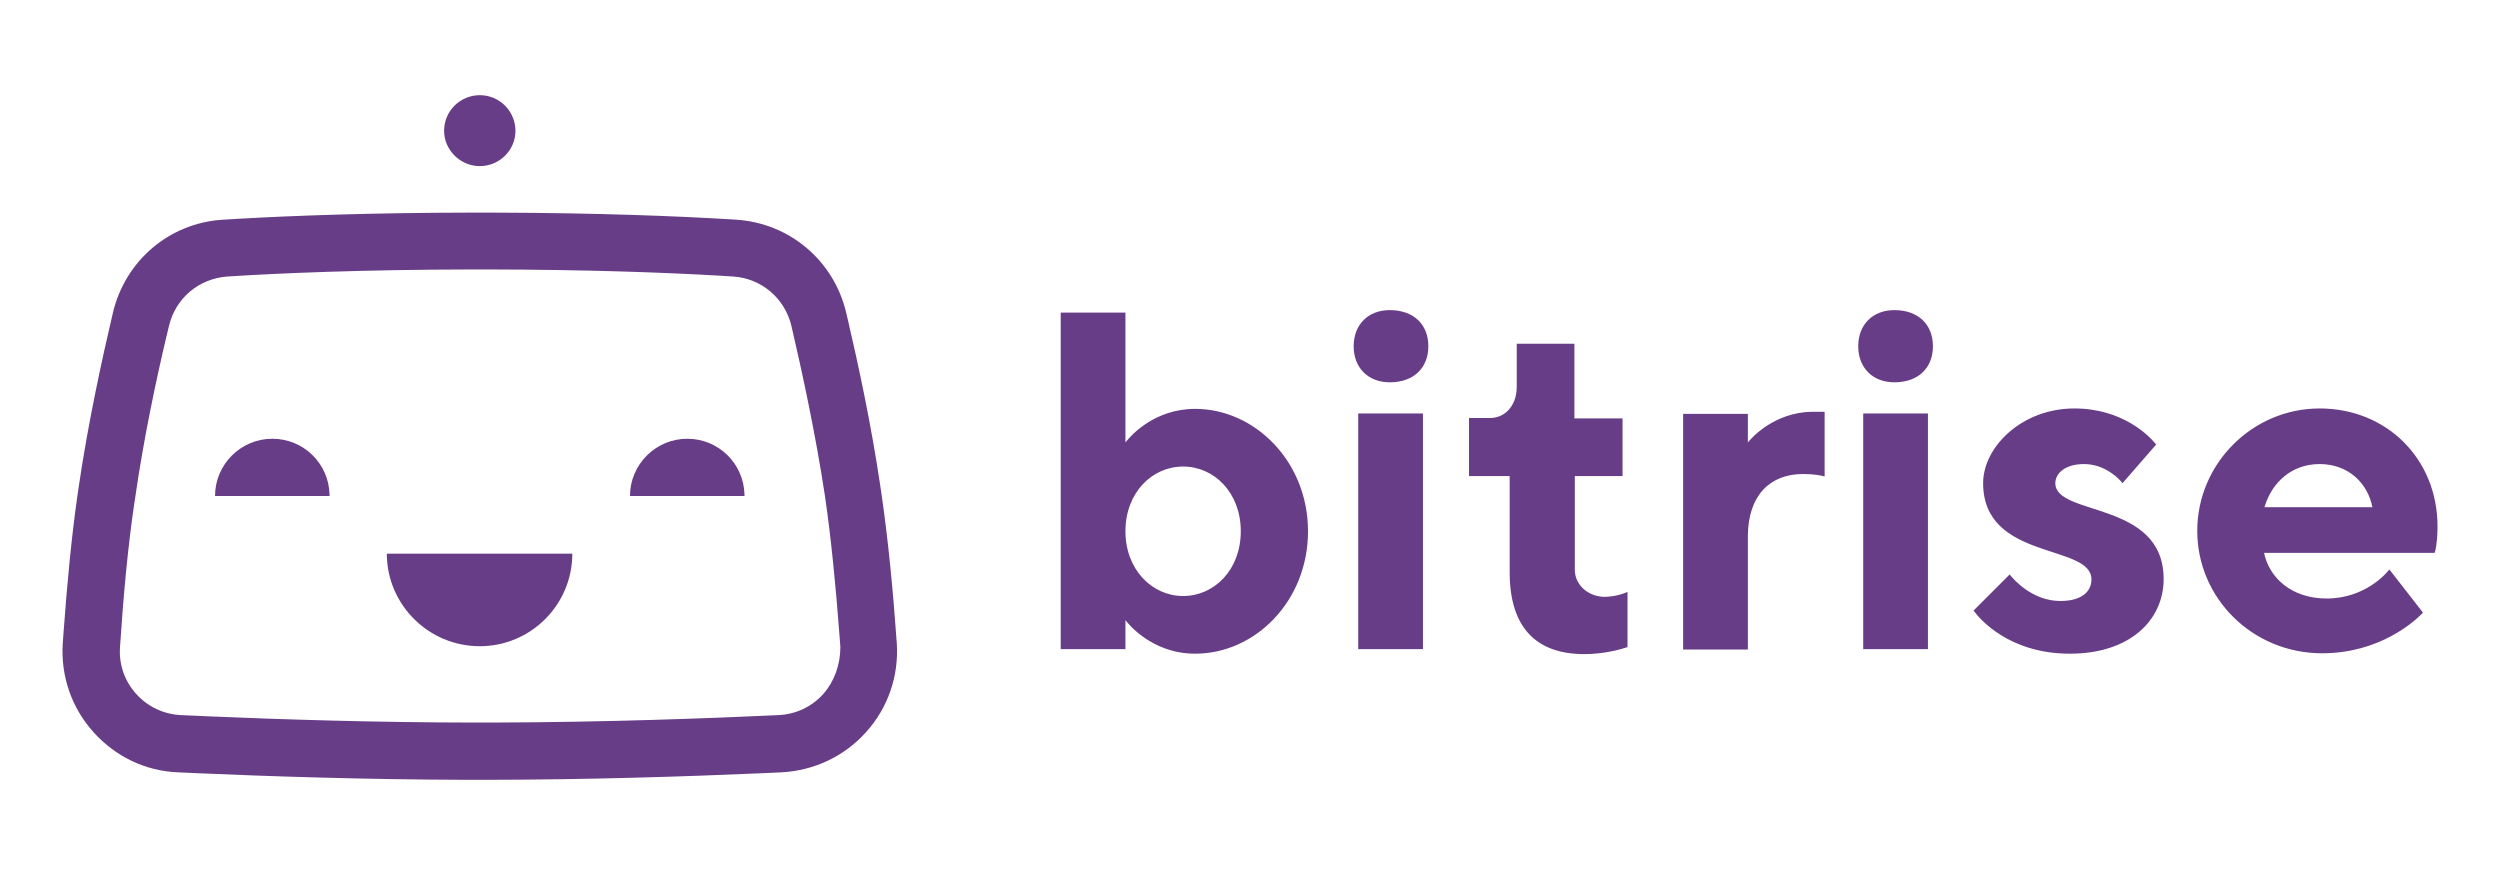 <svg width="160" height="56" viewBox="0 0 160 56" fill="none" xmlns="http://www.w3.org/2000/svg">
<path d="M30.19 13.607L31.731 13.608C38.402 13.628 43.491 13.839 46.73 14.036L47.091 14.058C50.517 14.27 53.358 16.66 54.155 20.006L54.275 20.518C54.914 23.26 55.749 27.126 56.323 30.993L56.436 31.758C56.826 34.462 57.146 37.63 57.395 41.172C57.528 43.27 56.837 45.288 55.43 46.855C54.022 48.422 52.084 49.325 49.986 49.431L48.648 49.491C44.121 49.688 37.764 49.903 31.004 49.909L29.812 49.908C23.274 49.89 17.157 49.682 12.764 49.491L11.425 49.431C9.301 49.352 7.389 48.422 5.981 46.855C4.574 45.288 3.883 43.27 4.016 41.172L4.067 40.47C4.305 37.22 4.586 34.317 4.947 31.778L5.025 31.24C5.636 27.044 6.566 22.822 7.229 20.006C8.018 16.696 10.807 14.296 14.209 14.065L15.318 13.998C18.659 13.808 23.695 13.616 30.19 13.607ZM31.241 17.245H30.222C23.121 17.256 17.802 17.489 14.559 17.696C12.727 17.829 11.239 19.077 10.815 20.856L10.651 21.539C10.008 24.25 9.201 28.033 8.664 31.771L8.585 32.29C8.199 34.913 7.905 37.975 7.681 41.411C7.601 42.527 7.973 43.589 8.717 44.412C9.46 45.235 10.469 45.713 11.585 45.767L13.34 45.845C17.8 46.036 23.904 46.238 30.405 46.244L31.605 46.243C38.778 46.223 45.416 45.971 49.826 45.767C50.942 45.713 51.951 45.235 52.694 44.412C53.411 43.589 53.783 42.527 53.783 41.411L53.733 40.729C53.478 37.343 53.174 34.336 52.801 31.771C52.19 27.708 51.287 23.592 50.65 20.856C50.225 19.077 48.711 17.802 46.905 17.696L45.922 17.636C42.629 17.446 37.644 17.255 31.241 17.245ZM36.628 35.436C36.628 38.702 33.972 41.358 30.706 41.358C27.445 41.358 24.81 38.729 24.758 35.533L24.757 35.436H36.628ZM17.427 28.08C19.444 28.08 21.048 29.681 21.091 31.662L21.092 31.745H13.762C13.762 29.726 15.409 28.08 17.427 28.08ZM43.984 28.08C46.001 28.08 47.604 29.681 47.648 31.662L47.649 31.745H40.319C40.319 29.726 41.966 28.08 43.984 28.08ZM30.706 6.091C31.98 6.091 32.989 7.127 32.989 8.375C32.989 9.623 31.954 10.632 30.706 10.632C29.457 10.632 28.422 9.596 28.422 8.375C28.422 7.1 29.457 6.091 30.706 6.091Z" fill="#683D87"/>
<path d="M100.762 21.998V26.779H103.843V30.47H100.789V36.472C100.789 37.375 101.559 38.145 102.621 38.198C103.353 38.198 103.888 38 104.082 37.916L104.161 37.879V41.411L104.048 41.45C103.711 41.559 102.662 41.863 101.399 41.863C98.352 41.863 96.656 40.199 96.62 36.744L96.619 36.631V30.47H94.017V26.752H95.371C96.281 26.752 97.039 26.014 97.07 24.836L97.071 24.76V21.998H100.762ZM72.028 20.006V28.319L72.088 28.241C72.398 27.855 73.902 26.168 76.489 26.168C80.314 26.168 83.713 29.54 83.713 34.002C83.713 38.463 80.34 41.836 76.489 41.836C73.693 41.836 72.162 39.865 72.036 39.697L72.028 39.685V41.544H67.885V20.006H72.028ZM132.763 26.141C135.859 26.141 137.547 27.916 137.917 28.355L137.995 28.451L135.843 30.921L135.816 30.887C135.651 30.689 134.76 29.7 133.374 29.7C132.152 29.7 131.541 30.311 131.541 30.921C131.541 33.072 138.473 32.01 138.473 37.056C138.473 39.685 136.322 41.836 132.471 41.836C128.552 41.836 126.679 39.573 126.36 39.144L126.31 39.074L128.62 36.764L128.658 36.813C128.882 37.092 130.071 38.463 131.86 38.463C133.241 38.463 133.852 37.853 133.852 37.083C133.852 34.772 126.92 35.914 126.92 30.921C126.92 28.611 129.39 26.141 132.763 26.141ZM148.458 26.141C152.76 26.141 156 29.381 156 33.683L155.999 33.865C155.983 34.81 155.848 35.349 155.817 35.381L155.814 35.383H144.899C145.218 36.923 146.599 38.304 148.909 38.304C151.377 38.304 152.745 36.667 152.904 36.465L152.919 36.445L155.071 39.207L154.987 39.294C154.541 39.748 152.305 41.81 148.617 41.81C144.156 41.81 140.624 38.278 140.624 33.975C140.624 29.673 144.156 26.141 148.458 26.141ZM116.046 26.353L116.165 26.354H116.776V30.496L116.728 30.482C116.59 30.442 116.15 30.337 115.395 30.337C113.272 30.337 111.9 31.707 111.864 34.244L111.863 34.347V41.571H107.72V26.486H111.863V28.319L111.899 28.274C112.136 27.988 113.553 26.41 115.928 26.354L116.046 26.353ZM91.069 26.46V41.544H86.926V26.46H91.069ZM123.388 26.46V41.544H119.246V26.46H123.388ZM75.719 29.859C73.727 29.859 72.028 31.532 72.028 34.002C72.028 36.445 73.727 38.145 75.719 38.145C77.711 38.145 79.41 36.472 79.41 34.002C79.41 31.532 77.711 29.859 75.719 29.859ZM148.458 29.7C146.658 29.7 145.421 30.879 144.95 32.381L144.926 32.462H151.831C151.538 30.921 150.29 29.7 148.458 29.7ZM88.944 19.847C90.485 19.847 91.414 20.777 91.414 22.158C91.414 23.539 90.485 24.468 88.944 24.468C87.563 24.468 86.634 23.539 86.634 22.158C86.634 20.777 87.563 19.847 88.944 19.847ZM121.237 19.847C122.778 19.847 123.707 20.777 123.707 22.158C123.707 23.539 122.778 24.468 121.237 24.468C119.856 24.468 118.927 23.539 118.927 22.158C118.927 20.777 119.856 19.847 121.237 19.847Z" fill="#683D87"/>
</svg>
